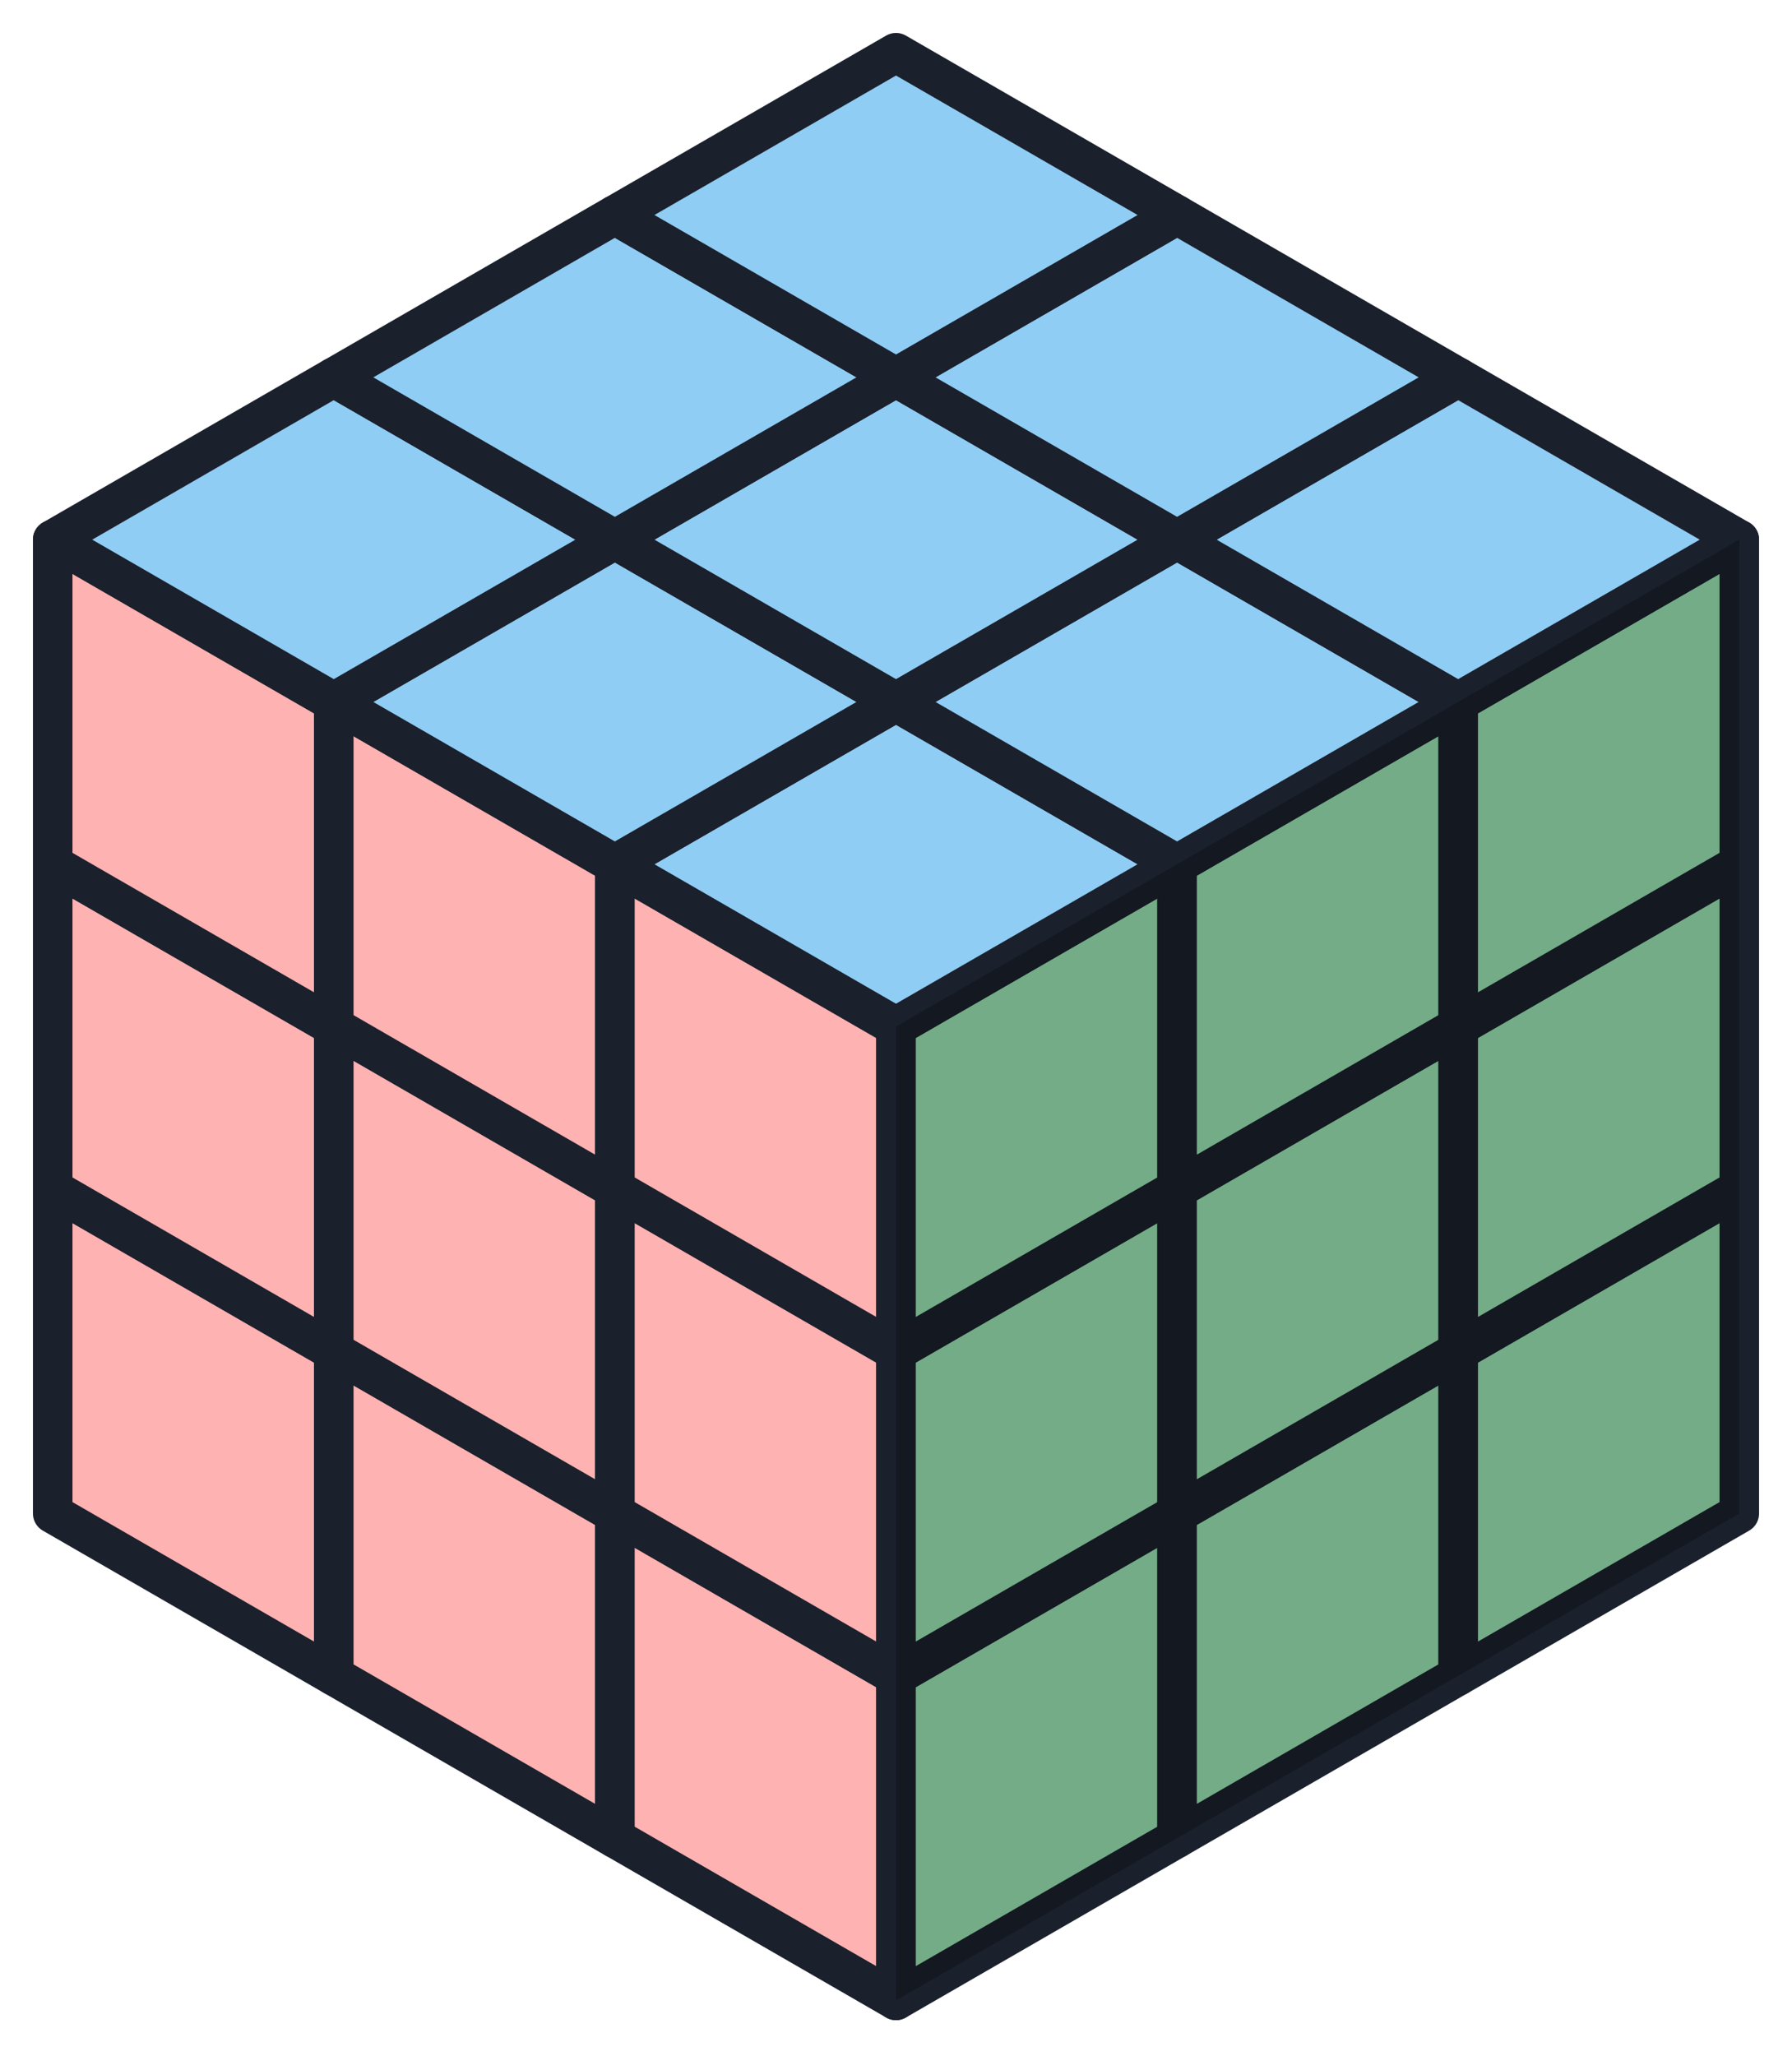 <svg width="34" height="39" viewBox="0 0 34 39" fill="none" xmlns="http://www.w3.org/2000/svg">
<path d="M1 22.554V28.713L6.333 31.792V25.633L1 22.554Z" fill="#FEB2B2" stroke="#1A202C" stroke-width="0.75" stroke-miterlimit="3" stroke-linecap="round" stroke-linejoin="round"/>
<path d="M6.333 25.634L11.666 28.713V34.871L6.333 31.792V25.634Z" fill="#FEB2B2" stroke="#1A202C" stroke-width="0.75" stroke-miterlimit="3" stroke-linecap="round" stroke-linejoin="round"/>
<path d="M11.667 34.871L17 37.95V31.792L11.667 28.713V34.871Z" fill="#FEB2B2" stroke="#1A202C" stroke-width="0.75" stroke-miterlimit="3" stroke-linecap="round" stroke-linejoin="round"/>
<path d="M1 16.396V22.554L6.333 25.634V19.475L1 16.396Z" fill="#FEB2B2" stroke="#1A202C" stroke-width="0.75" stroke-miterlimit="3" stroke-linecap="round" stroke-linejoin="round"/>
<path d="M6.333 19.475L11.666 22.554V28.713L6.333 25.634V19.475Z" fill="#FEB2B2" stroke="#1A202C" stroke-width="0.75" stroke-miterlimit="3" stroke-linecap="round" stroke-linejoin="round"/>
<path d="M11.667 28.713L17 31.792V25.633L11.667 22.554V28.713Z" fill="#FEB2B2" stroke="#1A202C" stroke-width="0.75" stroke-miterlimit="3" stroke-linecap="round" stroke-linejoin="round"/>
<path d="M1 10.238V16.396L6.333 19.475V13.317L1 10.238Z" fill="#FEB2B2" stroke="#1A202C" stroke-width="0.75" stroke-miterlimit="3" stroke-linecap="round" stroke-linejoin="round"/>
<path d="M6.333 13.317L11.666 16.396V22.555L6.333 19.475V13.317Z" fill="#FEB2B2" stroke="#1A202C" stroke-width="0.75" stroke-miterlimit="3" stroke-linecap="round" stroke-linejoin="round"/>
<path d="M11.667 22.554L17 25.634V19.475L11.667 16.396V22.554Z" fill="#FEB2B2" stroke="#1A202C" stroke-width="0.75" stroke-miterlimit="3" stroke-linecap="round" stroke-linejoin="round"/>
<path d="M17 37.95L22.333 34.871V28.713L17 31.792V37.95Z" fill="#9AE6B4" stroke="#1A202C" stroke-width="0.75" stroke-miterlimit="3" stroke-linecap="round" stroke-linejoin="round"/>
<path d="M22.333 34.871L27.666 31.792V25.634L22.333 28.713V34.871Z" fill="#9AE6B4" stroke="#1A202C" stroke-width="0.75" stroke-miterlimit="3" stroke-linecap="round" stroke-linejoin="round"/>
<path d="M27.667 25.633L33 22.554V28.713L27.667 31.792V25.633Z" fill="#9AE6B4" stroke="#1A202C" stroke-width="0.75" stroke-miterlimit="3" stroke-linecap="round" stroke-linejoin="round"/>
<path d="M17 31.792L22.333 28.713V22.554L17 25.633V31.792Z" fill="#9AE6B4" stroke="#1A202C" stroke-width="0.75" stroke-miterlimit="3" stroke-linecap="round" stroke-linejoin="round"/>
<path d="M22.333 28.713L27.666 25.634V19.475L22.333 22.554V28.713Z" fill="#9AE6B4" stroke="#1A202C" stroke-width="0.75" stroke-miterlimit="3" stroke-linecap="round" stroke-linejoin="round"/>
<path d="M27.667 19.475L33 16.396V22.554L27.667 25.634V19.475Z" fill="#9AE6B4" stroke="#1A202C" stroke-width="0.75" stroke-miterlimit="3" stroke-linecap="round" stroke-linejoin="round"/>
<path d="M17 25.634L22.333 22.554V16.396L17 19.475V25.634Z" fill="#9AE6B4" stroke="#1A202C" stroke-width="0.75" stroke-miterlimit="3" stroke-linecap="round" stroke-linejoin="round"/>
<path d="M22.333 22.555L27.666 19.475V13.317L22.333 16.396V22.555Z" fill="#9AE6B4" stroke="#1A202C" stroke-width="0.75" stroke-miterlimit="3" stroke-linecap="round" stroke-linejoin="round"/>
<path d="M27.667 13.317L33 10.238V16.396L27.667 19.475V13.317Z" fill="#9AE6B4" stroke="#1A202C" stroke-width="0.75" stroke-miterlimit="3" stroke-linecap="round" stroke-linejoin="round"/>
<path d="M11.667 16.396L17 13.317L22.334 16.396L17 19.475L11.667 16.396Z" fill="#90CDF4" stroke="#1A202C" stroke-width="0.75" stroke-miterlimit="3" stroke-linecap="round" stroke-linejoin="round"/>
<path d="M6.333 13.317L11.666 10.238L17 13.317L11.666 16.396L6.333 13.317Z" fill="#90CDF4" stroke="#1A202C" stroke-width="0.75" stroke-miterlimit="3" stroke-linecap="round" stroke-linejoin="round"/>
<path d="M1 10.238L6.333 7.158L11.667 10.238L6.333 13.317L1 10.238Z" fill="#90CDF4" stroke="#1A202C" stroke-width="0.75" stroke-miterlimit="3" stroke-linecap="round" stroke-linejoin="round"/>
<path d="M17 13.317L22.333 10.238L27.667 13.317L22.333 16.396L17 13.317Z" fill="#90CDF4" stroke="#1A202C" stroke-width="0.75" stroke-miterlimit="3" stroke-linecap="round" stroke-linejoin="round"/>
<path d="M11.667 10.238L17 7.158L22.334 10.238L17 13.317L11.667 10.238Z" fill="#90CDF4" stroke="#1A202C" stroke-width="0.75" stroke-miterlimit="3" stroke-linecap="round" stroke-linejoin="round"/>
<path d="M6.333 7.159L11.666 4.079L17 7.159L11.666 10.238L6.333 7.159Z" fill="#90CDF4" stroke="#1A202C" stroke-width="0.75" stroke-miterlimit="3" stroke-linecap="round" stroke-linejoin="round"/>
<path d="M22.333 10.238L27.666 7.158L33 10.238L27.666 13.317L22.333 10.238Z" fill="#90CDF4" stroke="#1A202C" stroke-width="0.75" stroke-miterlimit="3" stroke-linecap="round" stroke-linejoin="round"/>
<path d="M17 7.159L22.333 4.079L27.667 7.159L22.333 10.238L17 7.159Z" fill="#90CDF4" stroke="#1A202C" stroke-width="0.75" stroke-miterlimit="3" stroke-linecap="round" stroke-linejoin="round"/>
<path d="M11.667 4.079L17 1L22.334 4.079L17 7.158L11.667 4.079Z" fill="#90CDF4" stroke="#1A202C" stroke-width="0.75" stroke-miterlimit="3" stroke-linecap="round" stroke-linejoin="round"/>
<g style="mix-blend-mode:darken">
<path d="M17 37.95L33 28.713V10.238L17 19.475V37.95Z" fill="black" fill-opacity="0.25"/>
</g>
</svg>
